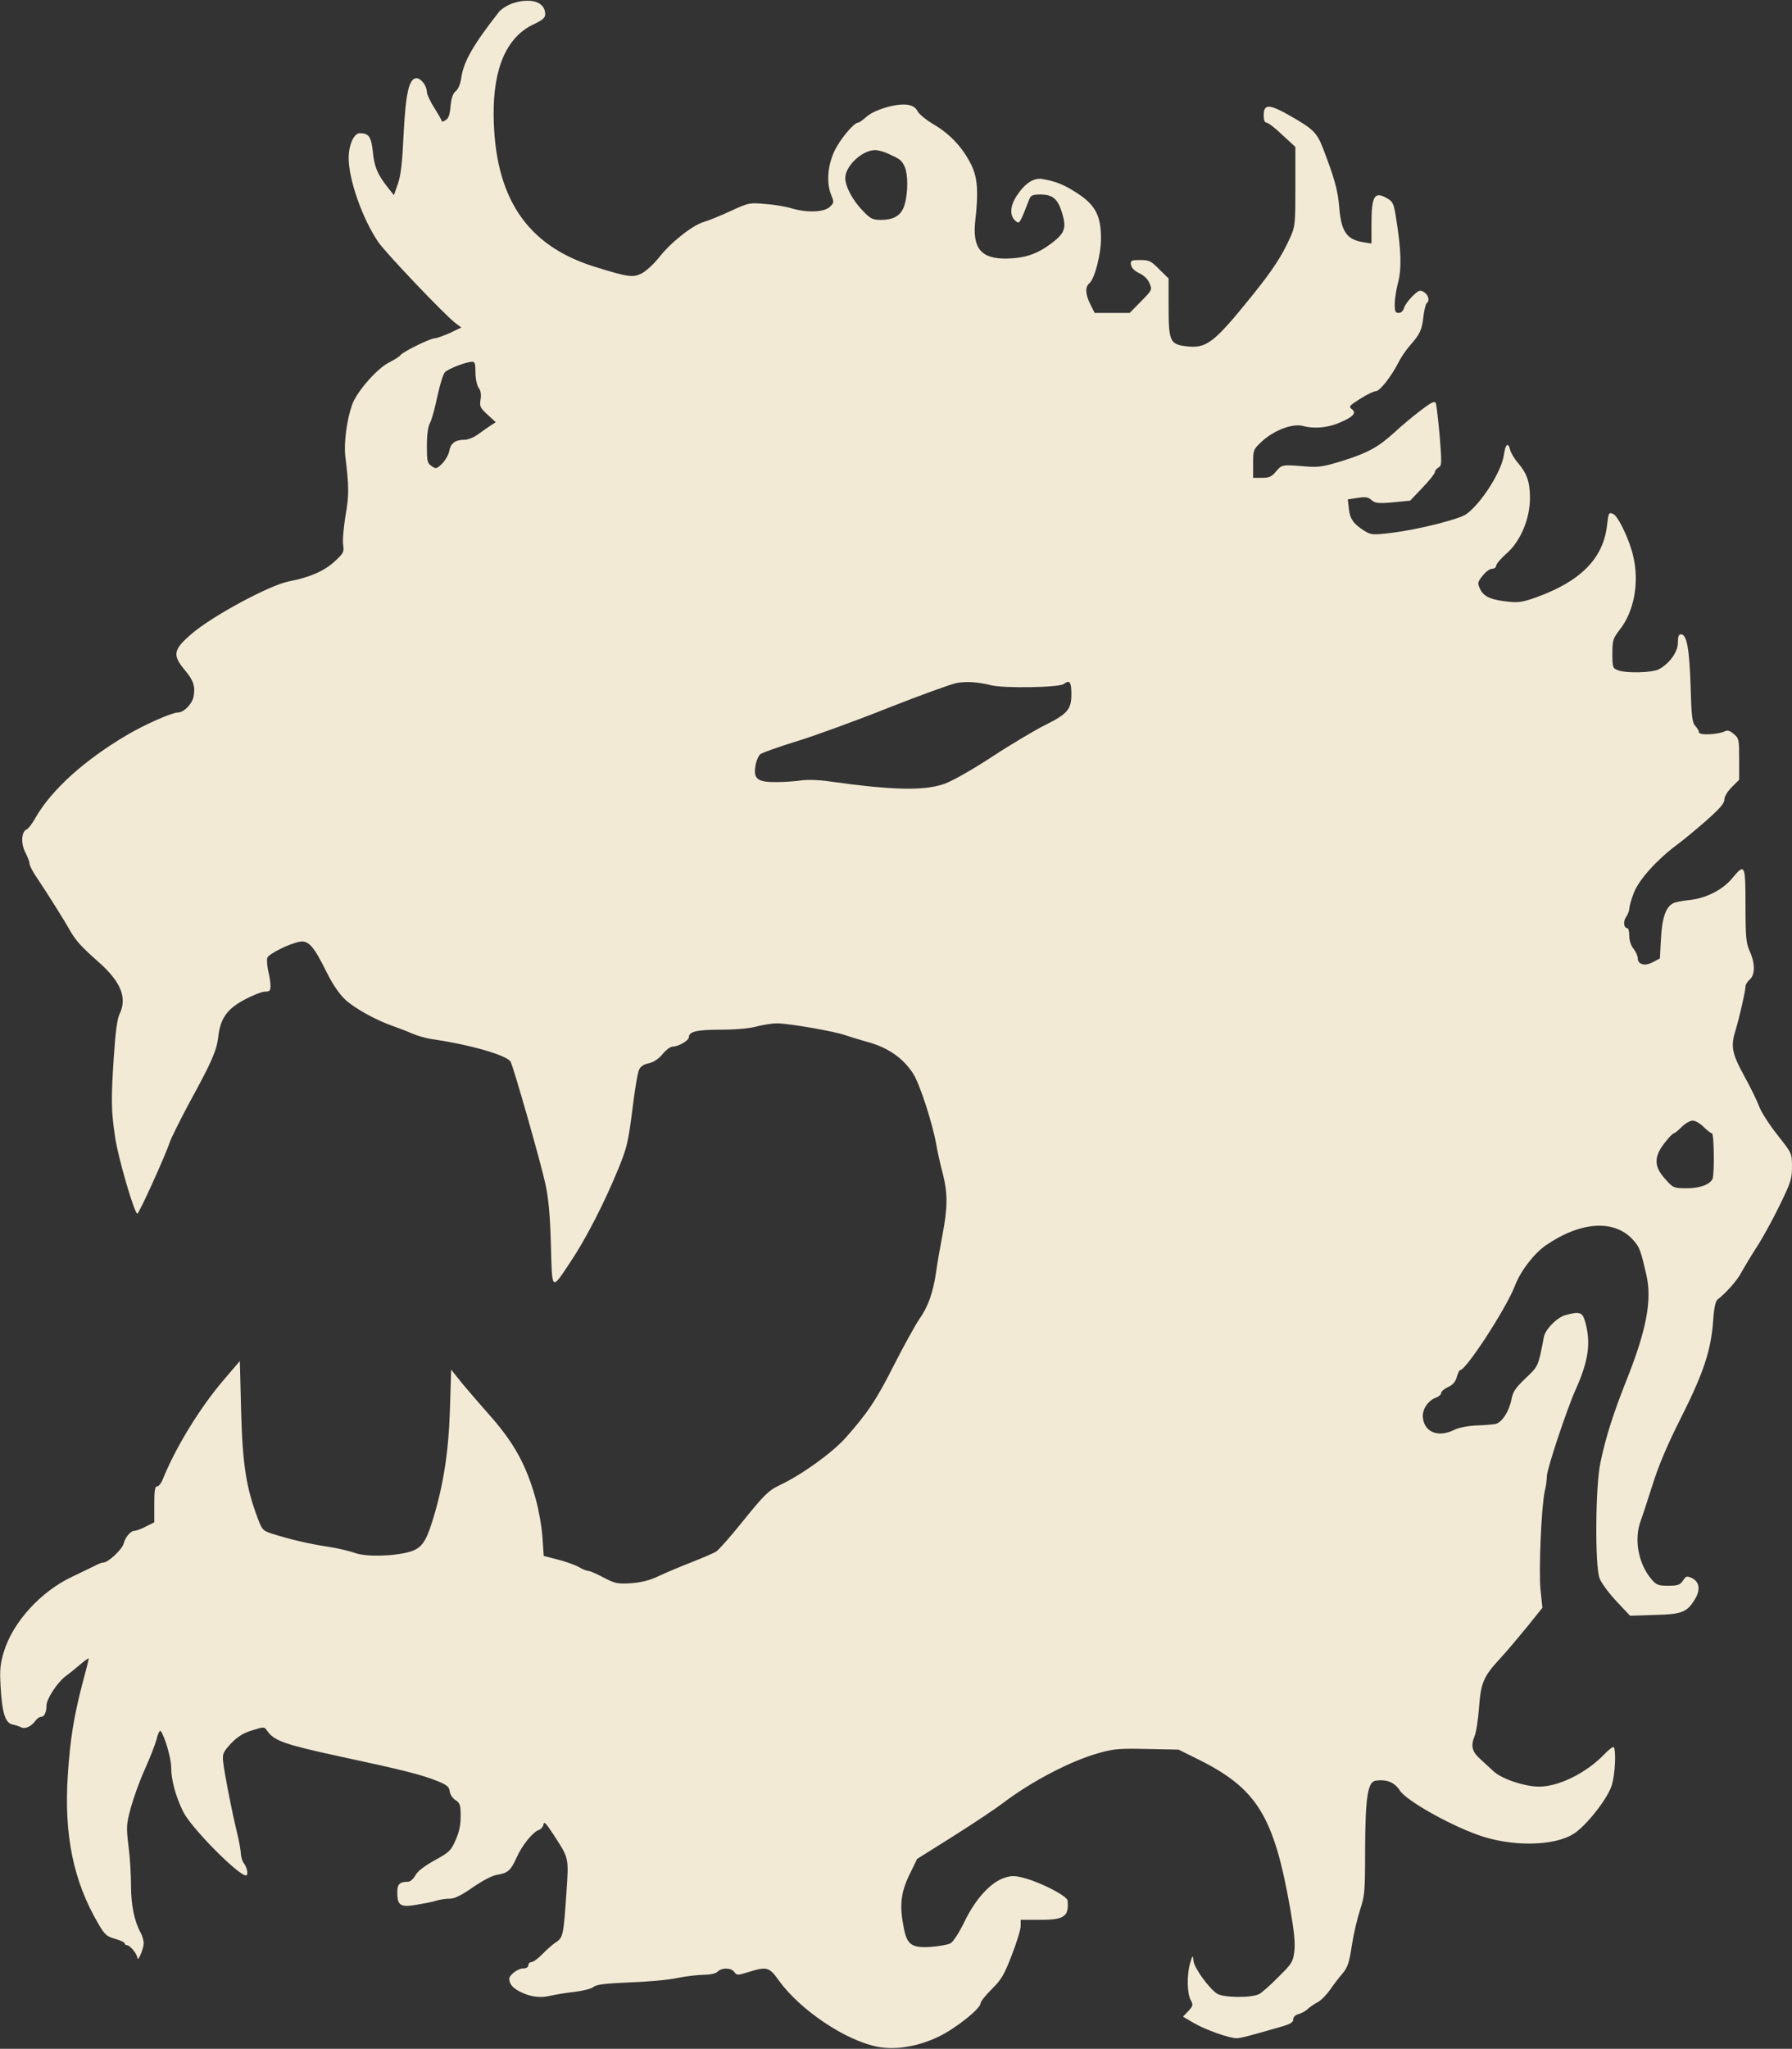<?xml version="1.0" standalone="no"?>
<!DOCTYPE svg PUBLIC "-//W3C//DTD SVG 20010904//EN"
 "http://www.w3.org/TR/2001/REC-SVG-20010904/DTD/svg10.dtd">
<svg version="1.0" xmlns="http://www.w3.org/2000/svg"
 width="848pt" height="969pt" viewBox="0 0 848 969"
 preserveAspectRatio="xMidYMid meet">
<rect x="0" y="0" width="848" height="969" fill="#333333" stroke="none"/>
<g transform="translate(0,969) scale(0.1,-0.1)"
fill="#F3EAD6" stroke="none">
<path d="M2428 9675 c-26 -9 -56 -27 -68 -43 -123 -157 -166 -234 -177 -309
-4 -29 -14 -54 -26 -64 -14 -11 -21 -32 -25 -71 -3 -39 -9 -58 -23 -66 -10 -7
-19 -9 -19 -4 0 4 -16 32 -35 62 -19 30 -35 64 -35 75 0 29 -28 65 -49 65 -35
0 -51 -68 -61 -264 -6 -133 -13 -195 -27 -235 l-19 -54 -31 39 c-47 60 -62 96
-69 168 -7 69 -19 86 -62 86 -27 0 -52 -56 -52 -117 0 -104 66 -290 141 -399
35 -51 314 -344 363 -381 l29 -22 -54 -26 c-30 -13 -62 -25 -72 -25 -21 0
-153 -65 -162 -80 -4 -6 -28 -21 -55 -35 -57 -29 -153 -139 -174 -200 -25 -70
-39 -180 -32 -242 18 -149 18 -183 1 -282 -9 -57 -15 -120 -11 -139 5 -33 1
-39 -41 -78 -49 -45 -118 -75 -217 -94 -91 -18 -358 -162 -456 -245 -91 -78
-96 -102 -34 -176 40 -48 49 -76 40 -124 -7 -35 -46 -75 -75 -75 -28 0 -161
-59 -243 -108 -201 -119 -354 -258 -429 -388 -16 -29 -35 -54 -43 -57 -25 -10
-28 -67 -6 -109 11 -21 20 -45 20 -54 0 -8 17 -41 39 -72 43 -64 128 -199 151
-241 28 -49 54 -78 132 -147 110 -96 142 -173 103 -252 -10 -20 -19 -86 -26
-194 -14 -212 -13 -261 6 -388 14 -96 91 -360 105 -360 8 0 134 278 153 337 8
23 51 109 95 191 103 188 128 244 135 310 10 85 41 129 122 173 39 21 82 38
98 39 23 0 27 4 27 28 0 15 -5 47 -11 71 -5 24 -7 51 -4 61 6 18 101 66 153
76 41 8 67 -21 127 -143 30 -60 61 -105 90 -132 45 -41 146 -97 225 -124 25
-9 65 -24 90 -35 25 -11 68 -23 95 -27 176 -25 351 -75 371 -106 13 -22 142
-473 165 -579 15 -69 22 -147 26 -288 6 -222 1 -218 94 -78 70 104 161 281
225 438 40 98 47 126 66 276 11 92 25 178 32 192 7 16 23 27 46 31 22 5 46 20
65 43 16 20 38 36 48 36 28 0 77 29 77 45 0 26 38 35 152 35 68 0 135 6 168
15 30 8 74 15 96 15 56 0 276 -38 327 -57 23 -8 66 -21 95 -29 103 -27 175
-77 224 -153 31 -50 90 -231 108 -331 6 -36 20 -98 31 -139 24 -95 24 -160 -1
-291 -11 -58 -25 -136 -30 -175 -15 -101 -38 -165 -81 -226 -20 -30 -73 -126
-118 -214 -82 -163 -125 -228 -231 -347 -64 -71 -209 -175 -312 -223 -50 -24
-71 -44 -168 -164 -60 -75 -119 -142 -131 -149 -12 -8 -62 -29 -112 -49 -49
-19 -119 -48 -155 -65 -48 -23 -85 -32 -136 -36 -65 -4 -76 -1 -130 27 -32 17
-64 31 -71 31 -8 0 -29 8 -47 19 -18 10 -63 26 -99 35 l-66 17 -6 87 c-3 48
-17 128 -31 179 -46 167 -105 273 -230 412 -36 41 -90 103 -119 138 l-52 65
-6 -194 c-7 -204 -32 -361 -85 -529 -30 -94 -51 -122 -104 -138 -75 -22 -209
-25 -260 -6 -25 9 -83 23 -130 30 -88 13 -180 35 -262 61 -44 14 -48 19 -68
72 -55 146 -72 253 -79 506 l-6 239 -76 -89 c-114 -133 -229 -322 -289 -471
-7 -18 -19 -33 -26 -33 -11 0 -14 -19 -14 -85 l0 -85 -40 -20 c-21 -11 -45
-20 -53 -20 -19 0 -44 -30 -52 -61 -7 -27 -73 -89 -95 -89 -7 0 -24 -6 -38
-14 -15 -7 -65 -32 -112 -54 -149 -71 -279 -214 -322 -355 -17 -57 -20 -85
-15 -166 7 -123 22 -170 56 -177 14 -3 33 -9 42 -14 18 -9 48 5 67 32 7 10 19
18 26 18 16 0 26 22 26 54 0 30 50 107 89 137 18 13 50 39 72 58 21 18 39 30
39 27 0 -4 -13 -57 -30 -119 -40 -153 -58 -262 -69 -431 -19 -283 26 -503 144
-704 30 -52 40 -61 80 -72 25 -7 45 -17 45 -21 0 -5 5 -9 11 -9 14 0 48 -41
49 -60 2 -22 29 41 30 68 0 13 -6 36 -14 50 -31 57 -46 132 -46 224 0 51 -5
136 -12 188 -11 89 -10 102 11 180 13 47 42 128 66 181 24 53 49 117 56 143 6
26 15 44 19 39 18 -20 50 -128 50 -171 0 -61 22 -140 57 -211 37 -75 260 -301
297 -301 12 0 6 37 -9 56 -8 10 -14 30 -15 44 0 14 -8 61 -19 105 -25 103 -59
278 -65 332 -4 39 0 46 37 87 31 32 57 49 100 62 57 18 58 18 72 -3 32 -46 83
-64 337 -119 303 -65 391 -87 466 -117 47 -19 58 -28 60 -49 2 -15 14 -34 28
-42 21 -14 24 -24 24 -76 0 -41 -7 -76 -24 -113 -22 -50 -30 -58 -100 -96 -50
-28 -82 -53 -91 -72 -9 -16 -24 -29 -34 -29 -39 0 -51 -11 -51 -49 0 -63 14
-73 90 -60 36 6 79 14 96 20 17 5 45 9 63 9 22 0 55 16 109 54 47 32 92 56
115 59 50 8 64 20 92 82 25 57 77 121 105 130 10 3 20 15 22 26 2 16 12 6 44
-43 78 -120 76 -109 64 -286 -13 -194 -16 -207 -49 -228 -14 -9 -43 -34 -63
-55 -21 -22 -45 -39 -53 -39 -8 0 -15 -7 -15 -15 0 -9 -9 -15 -25 -15 -24 0
-65 -31 -65 -49 0 -24 16 -43 49 -60 50 -26 99 -32 146 -20 22 5 73 14 113 18
40 5 80 15 90 23 13 12 55 17 172 22 85 3 187 12 225 21 39 8 94 14 123 15 34
0 59 6 68 15 21 20 64 19 79 -2 12 -16 16 -16 67 0 87 27 98 24 143 -39 101
-141 319 -287 471 -315 85 -16 193 3 289 50 81 40 195 131 195 156 0 8 24 38
53 67 46 45 60 70 95 161 23 59 42 121 42 137 l0 30 93 0 c114 0 136 16 129
91 -2 21 -117 81 -196 104 -49 14 -66 15 -99 5 -66 -20 -138 -97 -191 -205
-27 -56 -55 -99 -68 -106 -13 -7 -54 -14 -93 -17 -90 -6 -113 10 -128 89 -21
105 -15 166 26 251 l37 76 172 108 c95 60 200 130 234 156 137 104 323 201
458 238 67 19 99 21 226 18 l147 -3 95 -47 c277 -138 357 -268 434 -708 18
-104 24 -160 19 -199 -6 -50 -12 -59 -75 -121 -37 -38 -78 -74 -91 -81 -36
-19 -170 -18 -200 2 -38 25 -107 120 -111 154 -4 30 -4 30 -16 -10 -16 -53
-15 -144 3 -175 12 -23 11 -27 -12 -52 l-25 -26 53 -31 c56 -32 166 -71 201
-71 18 0 57 10 216 56 38 11 52 20 52 33 0 12 10 21 25 25 14 4 33 14 43 24
10 9 31 24 47 32 16 8 42 35 59 59 17 25 44 60 60 78 23 28 31 50 43 131 8 53
26 129 39 169 22 66 24 86 24 285 1 246 12 321 50 326 51 8 90 -8 114 -46 29
-46 223 -157 366 -209 160 -59 368 -56 460 6 59 39 156 163 176 224 17 49 23
171 10 184 -3 3 -24 -13 -45 -35 -85 -88 -215 -152 -307 -152 -70 0 -180 37
-218 74 -18 17 -47 43 -64 59 -36 33 -43 60 -24 106 8 19 17 80 21 135 9 118
21 146 98 230 31 33 88 101 129 151 l73 91 -9 85 c-9 90 4 394 20 466 6 23 10
55 10 71 0 33 94 315 135 407 63 140 75 225 45 328 -12 41 -26 45 -92 27 -40
-11 -95 -67 -102 -103 -27 -142 -26 -138 -87 -196 -49 -47 -60 -64 -67 -102
-11 -55 -45 -107 -75 -114 -12 -2 -53 -6 -92 -7 -40 -2 -85 -11 -104 -21 -72
-36 -137 -13 -147 53 -7 40 21 85 62 100 13 5 24 15 24 22 0 7 15 20 33 28 22
10 35 25 41 48 5 17 12 32 16 32 28 0 219 294 259 399 26 69 90 152 146 191
169 116 331 124 418 20 26 -30 32 -47 58 -160 27 -118 1 -258 -91 -490 -65
-163 -101 -275 -127 -400 -23 -109 -26 -482 -4 -543 7 -22 43 -70 79 -109 l66
-70 117 4 c131 3 153 13 192 78 25 44 18 80 -18 97 -23 10 -27 9 -41 -13 -14
-20 -24 -24 -69 -24 -48 0 -56 3 -81 32 -62 74 -82 188 -50 275 8 21 33 98 56
170 28 90 72 194 136 320 105 209 141 316 151 457 4 60 11 92 21 100 38 28 96
94 113 129 11 20 42 72 69 114 28 42 77 131 110 199 54 110 60 128 60 185 0
64 0 64 -68 150 -38 48 -77 108 -87 135 -10 27 -42 93 -72 147 -58 106 -64
139 -39 218 17 56 46 182 46 203 0 9 9 24 20 33 26 23 26 77 0 134 -17 38 -20
66 -20 217 0 195 -3 200 -63 128 -45 -55 -125 -95 -203 -103 -33 -3 -67 -10
-76 -15 -35 -17 -53 -70 -58 -167 l-5 -94 -34 -18 c-38 -20 -71 -11 -71 20 0
10 -9 30 -20 44 -12 14 -20 40 -20 61 0 20 -4 36 -9 36 -17 0 -21 32 -6 53 8
12 15 29 15 39 0 9 9 43 21 74 23 61 107 155 200 225 28 20 91 72 140 115 66
58 89 84 89 102 0 14 14 38 35 59 l35 35 0 97 c0 92 -1 99 -25 119 -19 16 -30
20 -43 13 -30 -15 -122 -20 -122 -5 0 7 -8 20 -17 30 -15 15 -19 44 -23 193
-6 178 -18 241 -46 241 -10 0 -14 -12 -14 -40 0 -44 -40 -99 -91 -126 -32 -16
-154 -19 -193 -4 -24 9 -26 14 -26 78 0 63 3 72 35 114 68 86 93 223 64 346
-17 77 -71 190 -95 201 -21 9 -22 7 -29 -52 -17 -157 -124 -266 -335 -342 -60
-22 -86 -26 -130 -21 -82 8 -117 23 -135 58 -14 30 -14 33 11 65 14 18 34 33
45 33 10 0 19 6 19 14 0 8 22 34 49 58 66 57 111 164 111 262 0 76 -14 117
-57 167 -17 19 -33 47 -37 62 -9 37 -22 27 -29 -23 -10 -78 -106 -229 -177
-281 -33 -25 -231 -74 -353 -89 -92 -11 -99 -10 -130 9 -51 32 -69 56 -74 105
l-5 44 46 7 c37 6 51 4 66 -10 17 -15 31 -17 101 -11 l82 8 58 61 c33 34 59
67 59 74 0 7 8 16 17 22 16 8 16 20 6 148 -7 76 -15 145 -18 155 -5 13 -18 8
-73 -34 -37 -28 -92 -74 -123 -103 -77 -70 -126 -97 -247 -135 -91 -28 -113
-31 -175 -26 -110 9 -110 9 -138 -23 -21 -26 -33 -31 -67 -31 l-42 0 0 67 c0
64 1 67 38 102 58 55 148 90 199 76 51 -14 117 -8 170 15 67 28 84 47 60 65
-16 12 -12 16 40 49 31 20 65 36 74 36 19 0 74 71 108 138 12 24 37 60 55 80
45 51 55 71 62 136 4 31 11 59 15 62 16 10 9 39 -12 52 -19 12 -25 10 -56 -20
-18 -18 -36 -43 -39 -55 -4 -14 -14 -23 -25 -23 -16 0 -19 7 -19 41 0 23 7 69
16 103 17 66 15 151 -9 301 -11 72 -15 81 -43 97 -60 35 -74 12 -74 -125 l0
-89 -42 7 c-77 13 -102 52 -111 170 -6 75 -24 138 -77 275 -28 72 -45 89 -151
150 -103 59 -129 60 -129 4 0 -22 5 -34 13 -34 8 0 42 -26 75 -58 l62 -57 0
-186 c0 -176 -1 -190 -24 -241 -39 -88 -83 -155 -182 -278 -182 -225 -215
-251 -317 -237 -70 9 -77 27 -77 184 l0 136 -44 43 c-39 40 -48 44 -90 44 -43
0 -47 -2 -44 -22 2 -15 16 -29 39 -40 22 -10 41 -29 49 -48 13 -31 12 -32 -41
-86 l-53 -54 -83 0 -83 0 -20 40 c-24 47 -26 83 -5 100 25 21 55 136 55 212 0
107 -26 157 -109 212 -64 42 -103 58 -167 69 -41 8 -83 -19 -122 -78 -34 -51
-35 -98 -4 -122 16 -13 18 -11 63 105 7 18 16 22 52 22 58 0 82 -20 102 -84
23 -73 15 -98 -48 -146 -69 -52 -126 -71 -213 -73 -121 -2 -163 48 -149 178
16 138 11 205 -19 266 -40 80 -98 143 -175 189 -38 22 -73 51 -79 64 -7 15
-22 26 -45 30 -50 9 -155 -21 -195 -55 -18 -16 -36 -29 -41 -29 -20 0 -86 -79
-112 -134 -33 -69 -39 -153 -15 -210 13 -32 13 -36 -8 -55 -27 -25 -106 -28
-178 -7 -25 8 -81 18 -125 21 -76 7 -80 6 -163 -32 -47 -22 -104 -45 -127 -52
-54 -15 -155 -94 -213 -167 -25 -32 -62 -66 -83 -77 -41 -21 -65 -18 -222 31
-323 100 -475 328 -479 717 -2 224 62 370 189 430 43 20 55 31 55 48 0 57 -65
79 -152 52z m1773 -711 c59 -27 64 -30 79 -60 17 -35 18 -123 1 -181 -14 -51
-49 -73 -113 -73 -38 0 -49 5 -85 43 -48 49 -83 115 -83 155 0 57 80 132 141
132 14 0 41 -7 60 -16z m-1951 -1036 c0 -30 7 -61 15 -72 10 -13 13 -32 9 -56
-5 -32 -2 -39 33 -71 l39 -36 -25 -16 c-14 -10 -41 -28 -60 -42 -19 -14 -47
-25 -63 -25 -44 0 -65 -16 -72 -53 -3 -18 -19 -45 -34 -60 -26 -25 -29 -26
-50 -11 -20 13 -22 24 -22 95 0 52 5 90 15 109 9 17 24 74 35 127 12 54 27
105 36 113 16 16 98 48 127 49 14 1 17 -8 17 -51z m2440 -1479 c60 -15 322
-11 344 6 28 21 36 10 36 -49 0 -71 -19 -93 -124 -145 -46 -23 -158 -89 -248
-148 -96 -63 -190 -116 -228 -130 -97 -34 -242 -31 -543 11 -53 8 -107 9 -135
5 -26 -4 -79 -8 -118 -8 -89 -1 -110 15 -99 77 3 22 14 47 23 55 9 7 87 35
172 61 85 26 280 97 433 158 152 60 299 113 325 118 49 8 103 4 162 -11z
m3372 -2089 c16 -16 34 -30 39 -30 10 0 13 -189 3 -215 -11 -27 -60 -45 -121
-45 -65 0 -66 1 -111 53 -45 53 -44 98 4 160 20 26 40 47 45 47 4 0 21 14 37
30 17 17 40 30 52 30 12 0 35 -13 52 -30z"/>
</g>
</svg>
